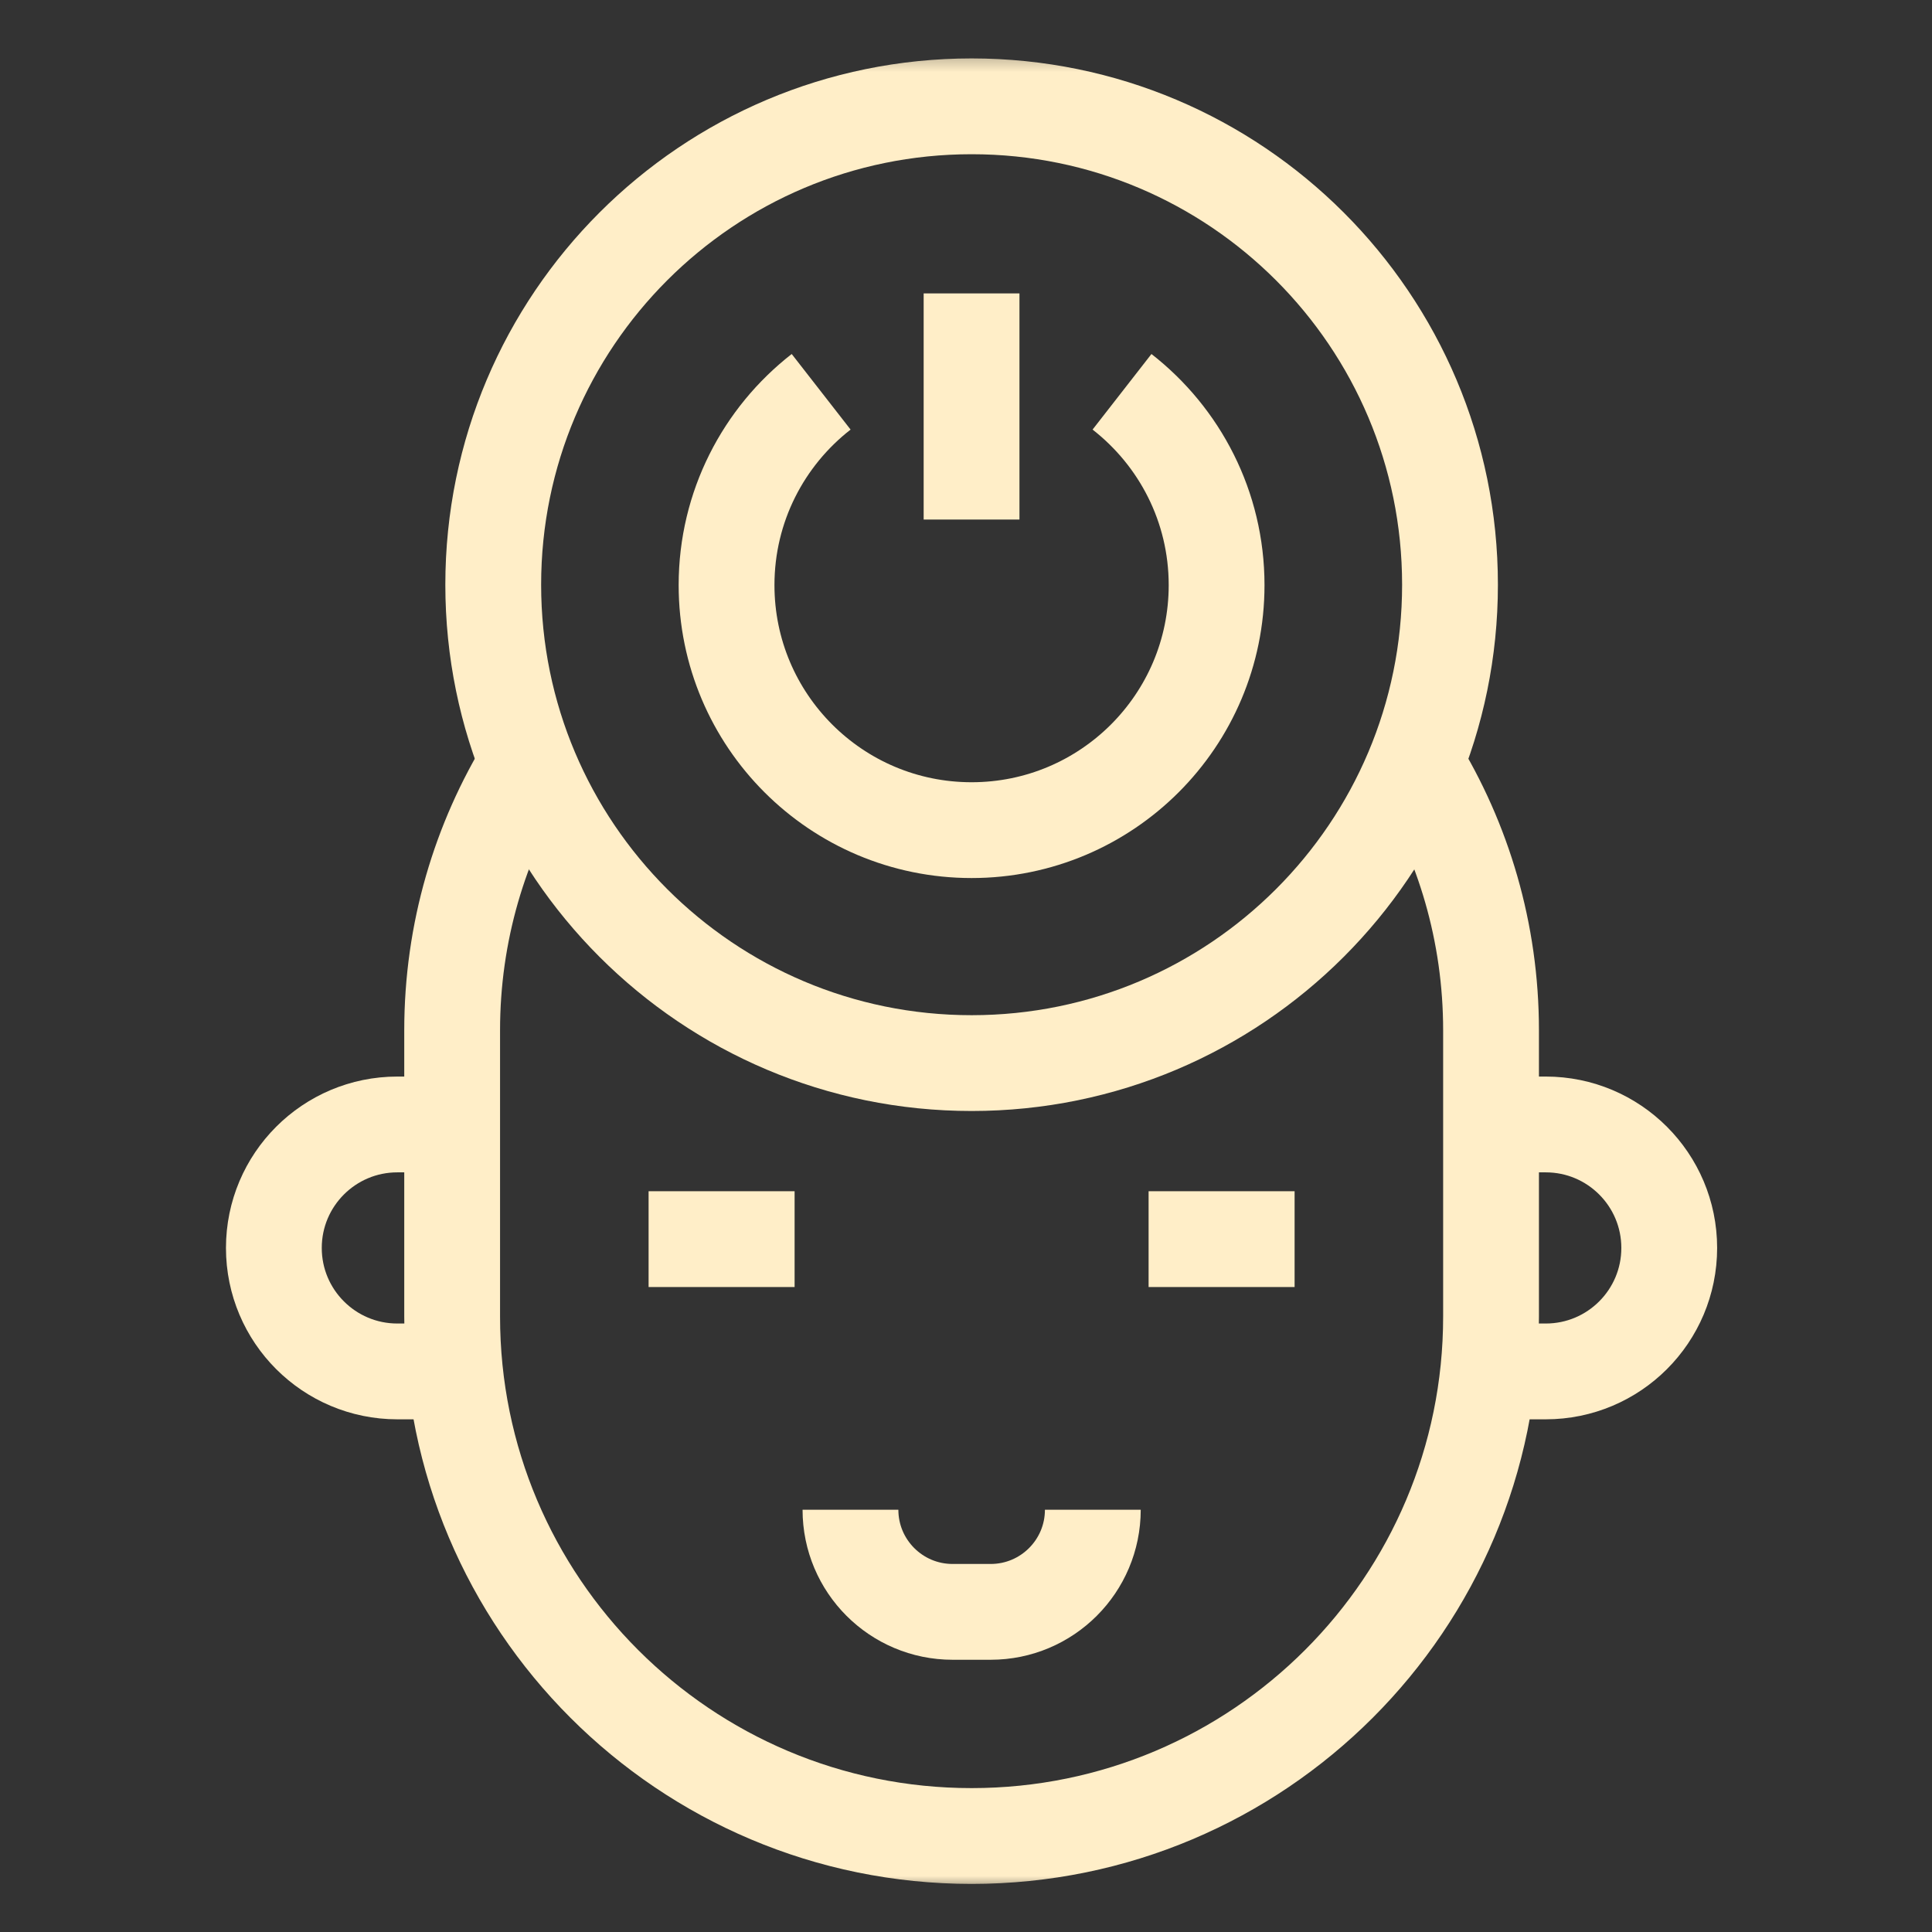 <svg width="121" height="121" viewBox="0 0 121 121" fill="none" xmlns="http://www.w3.org/2000/svg">
<rect x="0" y="0" width="121" height="121" fill="#333333" stroke="none"/>
<g id="Mask group">
<mask id="mask0_1_641" style="mask-type:alpha" maskUnits="userSpaceOnUse" x="0" y="0" width="121" height="121">
<rect id="Rectangle 81" x="0.85" y="0.823" width="120" height="120" fill="#FFEEC8"/>
</mask>
<g mask="url(#mask0_1_641)">
<g id="g1170">
<g id="g1172">
<g id="Clip path group">
<mask id="mask1_1_641" style="mask-type:luminance" maskUnits="userSpaceOnUse" x="3" y="3" width="116" height="116">
<g id="clipPath1178">
<path id="path1176" d="M115.385 115.359V6.289H6.314V115.359H115.385Z" fill="white" stroke="white" stroke-width="6"/>
</g>
</mask>
<g mask="url(#mask1_1_641)">
<g id="g1174">
<g id="g1180">
<path id="path1182" d="M33.048 47.803C30.05 52.668 28.318 58.397 28.318 64.531V82.456C28.318 100.423 42.883 114.988 60.85 114.988C78.818 114.988 93.383 100.423 93.383 82.456V64.531C93.383 58.397 91.651 52.668 88.653 47.803" stroke="#FFEEC8" stroke-width="6" stroke-miterlimit="10"/>
</g>
<g id="g1184">
<path id="path1186" d="M40.621 77.606H49.765" stroke="#FFEEC8" stroke-width="6" stroke-miterlimit="10"/>
</g>
<g id="g1188">
<path id="path1190" d="M81.08 77.606H71.936" stroke="#FFEEC8" stroke-width="6" stroke-miterlimit="10"/>
</g>
<g id="g1192">
<path id="path1194" d="M93.378 70.424H96.809C101.081 70.424 104.543 73.887 104.543 78.158C104.543 82.429 101.081 85.891 96.809 85.891H93.205" stroke="#FFEEC8" stroke-width="6" stroke-miterlimit="10"/>
</g>
<g id="g1196">
<path id="path1198" d="M28.317 70.424H24.886C20.615 70.424 17.152 73.887 17.152 78.158C17.152 82.429 20.615 85.891 24.886 85.891H28.497" stroke="#FFEEC8" stroke-width="6" stroke-miterlimit="10"/>
</g>
<g id="g1200">
<path id="path1202" d="M90.813 36.62C90.813 53.167 77.399 66.581 60.852 66.581C44.305 66.581 30.891 53.167 30.891 36.62C30.891 20.073 44.305 6.659 60.852 6.659C77.399 6.659 90.813 20.073 90.813 36.62Z" stroke="#FFEEC8" stroke-width="6" stroke-miterlimit="10"/>
</g>
<g id="g1204">
<path id="path1206" d="M68.443 94.553C68.443 98.086 65.579 100.95 62.045 100.95H59.661C56.128 100.95 53.264 98.086 53.264 94.553" stroke="#FFEEC8" stroke-width="6" stroke-miterlimit="10"/>
</g>
<g id="g1208">
<path id="path1210" d="M60.848 32.539V18.376" stroke="#FFEEC8" stroke-width="6" stroke-miterlimit="10"/>
</g>
<g id="g1212">
<path id="path1214" d="M51.428 24.538C47.824 27.346 45.504 31.723 45.504 36.645C45.504 45.121 52.374 51.991 60.85 51.991C69.325 51.991 76.195 45.121 76.195 36.645C76.195 31.723 73.875 27.346 70.271 24.538" stroke="#FFEEC8" stroke-width="6" stroke-miterlimit="10"/>
</g>
</g>
</g>
</g>
</g>
</g>
</g>
</g>
</svg>
